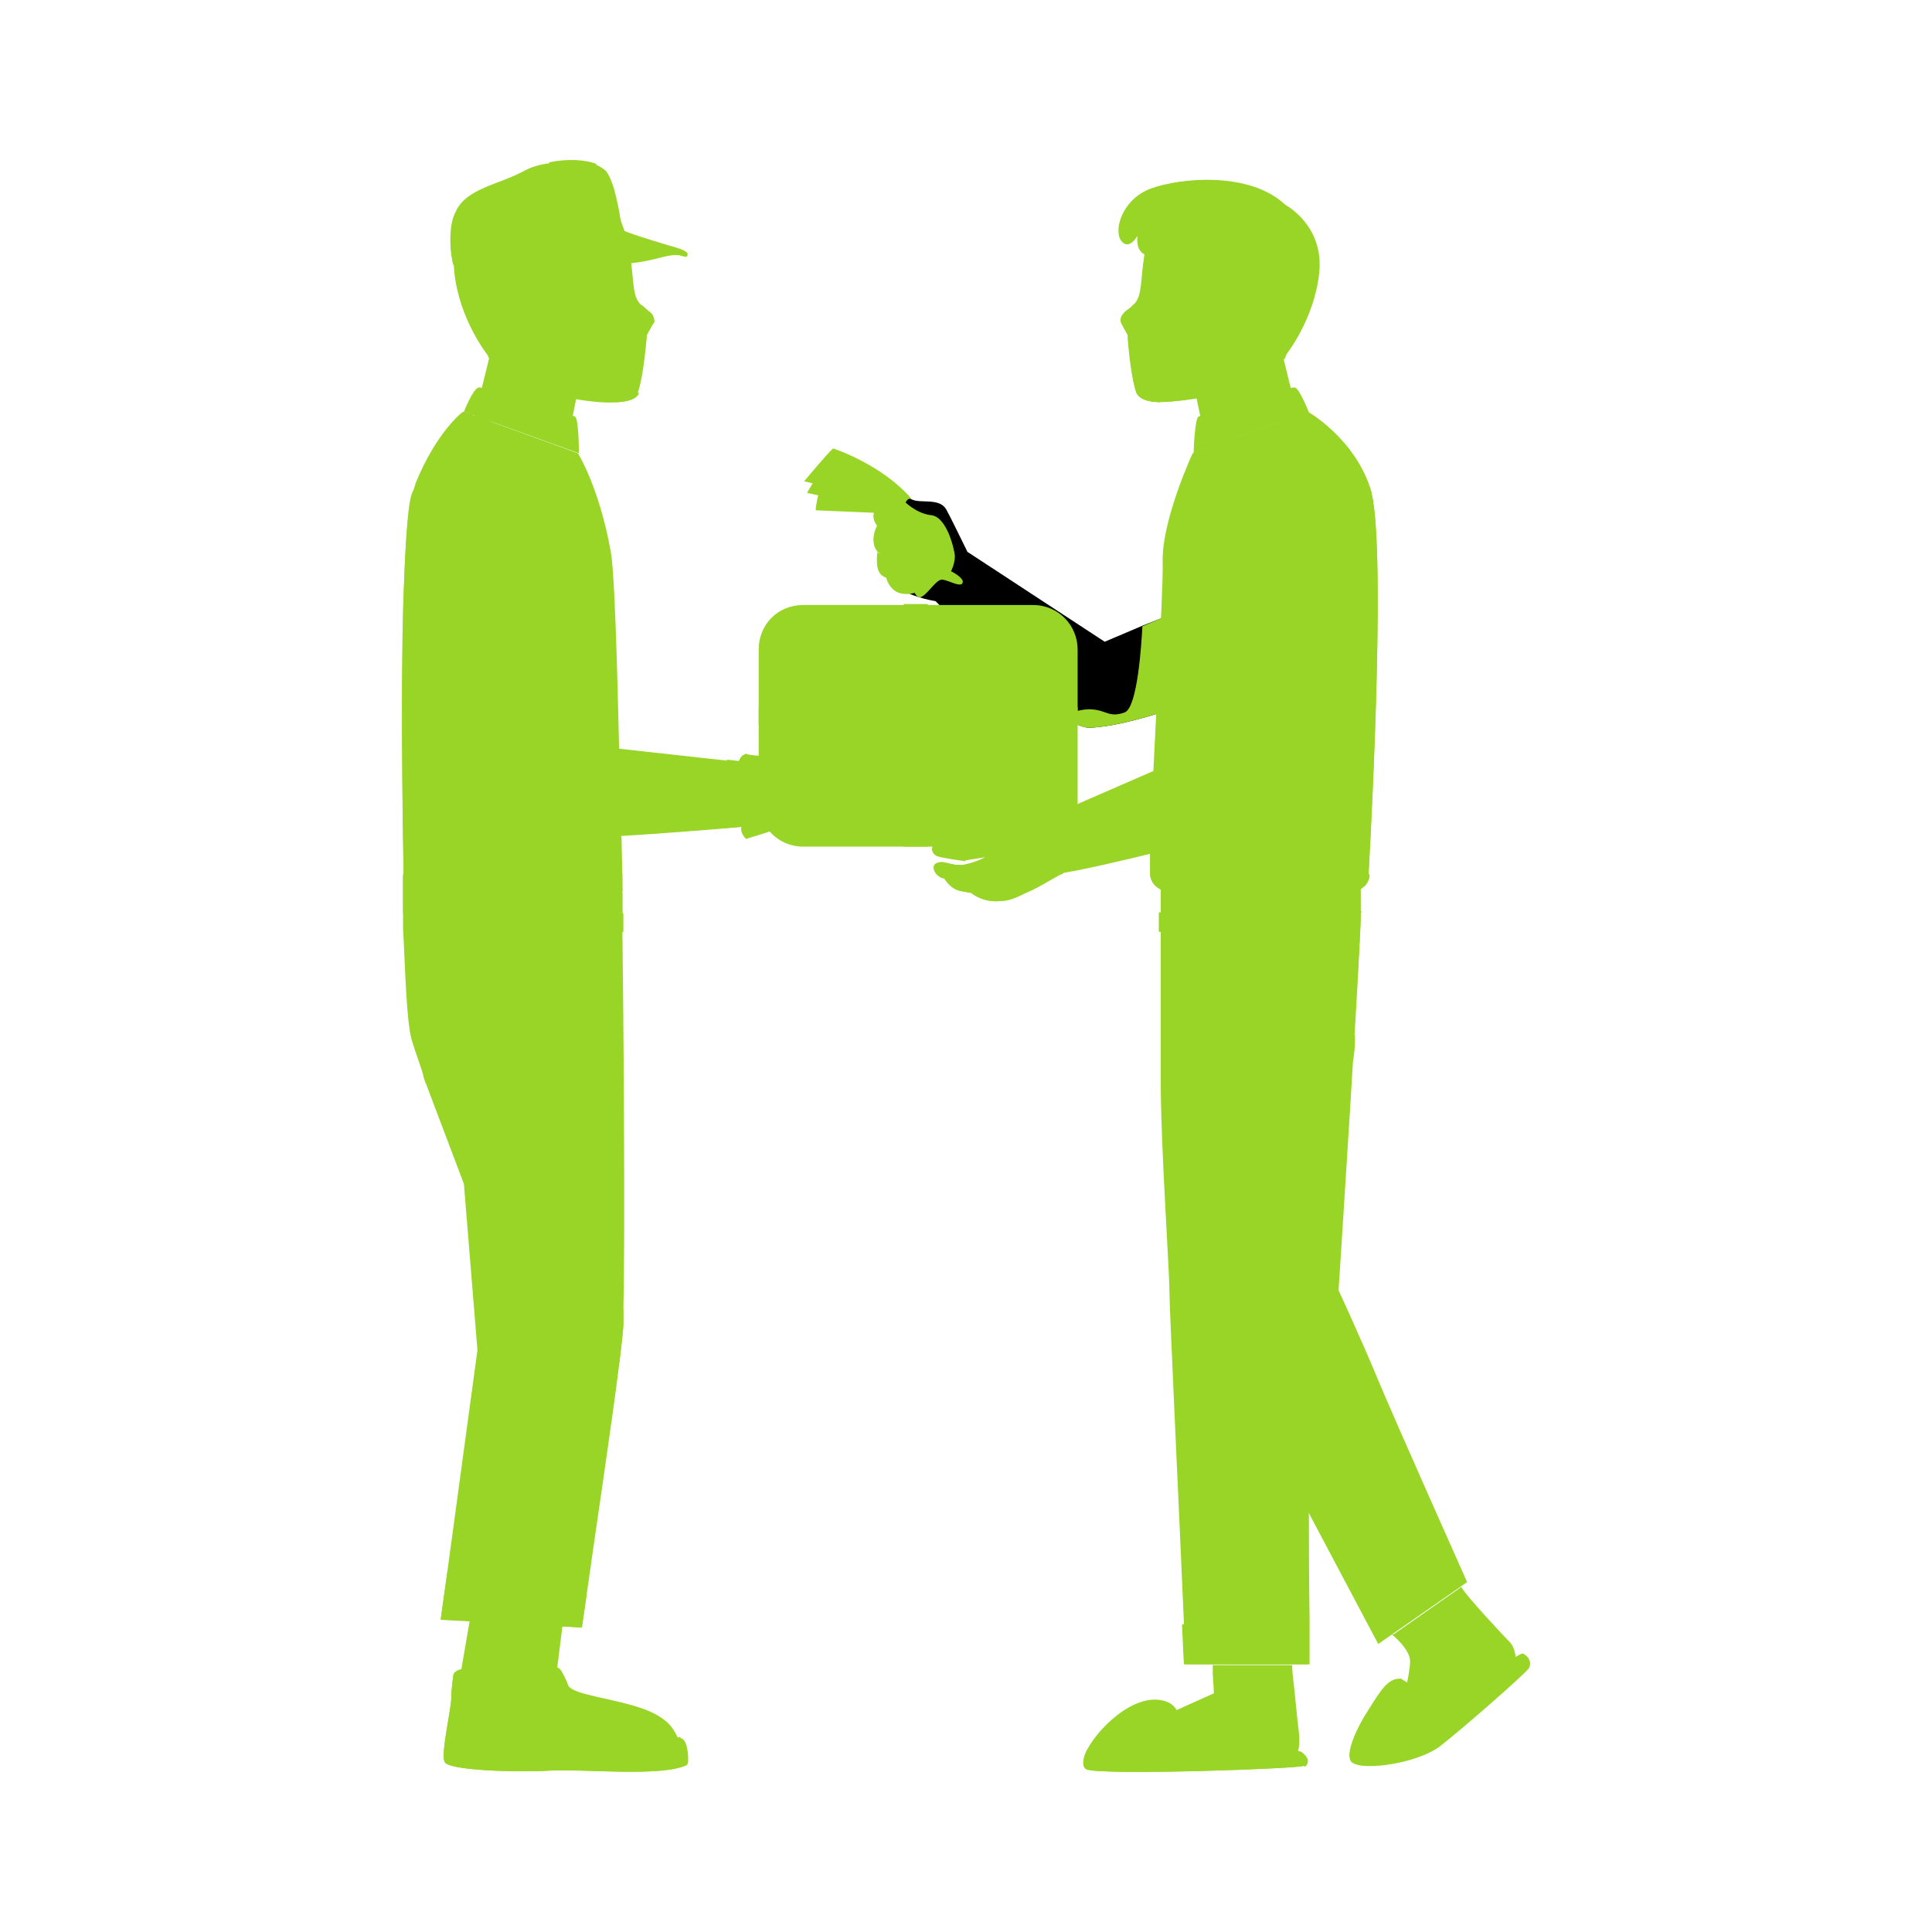 <?xml version="1.0" encoding="UTF-8"?>
<!DOCTYPE svg PUBLIC "-//W3C//DTD SVG 1.1//EN" "http://www.w3.org/Graphics/SVG/1.1/DTD/svg11.dtd">
<!-- Creator: CorelDRAW 2019 (64-Bit) -->
<svg xmlns="http://www.w3.org/2000/svg" xml:space="preserve" width="0.02in" height="0.02in" version="1.1" shape-rendering="geometricPrecision" text-rendering="geometricPrecision" image-rendering="optimizeQuality" fill-rule="evenodd" clip-rule="evenodd"
viewBox="0 0 19.99 19.99"
 xmlns:xlink="http://www.w3.org/1999/xlink"
 xmlns:xodm="http://www.corel.com/coreldraw/odm/2003">
 <g id="Layer_x0020_1">
  <rect fill="none" x="-0.01" y="-0" width="20" height="20"/>
  <g id="_2315193348640">
   <path fill="99d526" fill-rule="nonzero" d="M12.1 6.36l0 0.98c0,0 -0.01,0 -0.02,0.01 -0.09,0.03 -0.51,0.17 -0.81,0.18 -0.06,0 -0.16,-0.04 -0.28,-0.12 -0.43,-0.29 -1.12,-1 -1.31,-1.19 -0.18,-0.03 -0.3,-0.09 -0.3,-0.09l0.11 -0.72c0,0 -0.09,-0.04 -0.13,-0.13 -0.04,-0.09 -0.01,-0.16 0.08,-0.11 0.09,0.04 0.28,-0.02 0.35,0.1 0.05,0.09 0.16,0.32 0.22,0.44l1.42 0.93 0.4 -0.17 0.28 -0.11 0 0 0 0 0 0z"/>
   <path fill="#99d526" fill-rule="nonzero" d="M9.21 5.2c0,0 -0.09,-0.03 -0.15,0.07 -0.06,0.09 0.01,0.19 0.09,0.23 0.09,0.04 0.41,0.2 0.46,0.1 0.05,-0.1 -0.09,-0.2 -0.14,-0.23 0,0 -0.13,-0.05 -0.14,-0.13l-0.12 -0.04 0 0 0 0z"/>
   <path fill="#99d526" fill-rule="nonzero" d="M9.08 5.43c0,0 -0.07,0.11 -0.03,0.23 0.04,0.11 0.26,0.17 0.35,0.2 0.09,0.03 0.2,-0.06 0.22,-0.12 0.02,-0.07 -0.07,-0.12 -0.07,-0.12 0,0 -0.41,-0.15 -0.48,-0.19l0 0 0 0z"/>
   <path fill="#99d526" fill-rule="nonzero" d="M9.08 5.7c0,0 -0.03,0.17 0.03,0.24 0.06,0.07 0.28,0.08 0.33,0.07 0.05,-0.02 0.1,-0.07 0.1,-0.1 0,-0.04 -0.04,-0.05 -0.04,-0.05 0,0 -0.04,0.02 -0.15,-0.02 -0.11,-0.03 -0.28,-0.13 -0.28,-0.13l0 0 0 0z"/>
   <path fill="#99d526" fill-rule="nonzero" d="M12.1 6.36l-0.02 0.99c-0.09,0.03 -0.51,0.17 -0.81,0.18 -0.07,0 -0.16,-0.04 -0.28,-0.12 0.07,-0.03 0.2,-0.08 0.31,-0.07 0.15,0.01 0.18,0.09 0.34,0.03 0.13,-0.06 0.17,-0.7 0.18,-0.89l0.28 -0.12 0 0 0 0z"/>
   <path fill="#99d526" fill-rule="nonzero" d="M8.47 5.11c0,0 -0.03,0.11 -0.03,0.17l0.93 0.04 -0.29 -0.07 -0.61 -0.13 0 0z"/>
   <path fill="#99d526" fill-rule="nonzero" d="M9.17 5.98c0,0 0.02,0.09 0.1,0.14 0.09,0.05 0.22,0.02 0.26,-0.02 0.04,-0.03 0.05,-0.06 0.03,-0.09 -0.02,-0.04 -0.08,-0.05 -0.08,-0.05 0,0 -0.12,0.09 -0.31,0.01l0 0 0 0z"/>
   <path fill="#99d526" fill-rule="nonzero" d="M9.35 5.18c0,0 0.12,0.13 0.28,0.15 0.16,0.01 0.24,0.33 0.25,0.42 0,0.09 -0.04,0.16 -0.04,0.16 0,0 0.14,0.07 0.12,0.12 -0.02,0.06 -0.18,-0.05 -0.23,-0.03 -0.06,0.02 -0.15,0.17 -0.21,0.18 -0.07,0.01 -0.12,-0.22 -0.13,-0.38 -0.01,-0.15 0.06,-0.22 0.03,-0.31 -0.03,-0.09 -0.18,-0.26 -0.08,-0.32l0 0 0 0z"/>
   <path fill="#99d526" fill-rule="nonzero" d="M9.38 5.33c0,0 -0.69,-0.16 -1.03,-0.23l0.1 -0.17c0,0 0.52,0.12 0.9,0.25 0,0 0.02,0.13 0.03,0.15l0 0 0 0z"/>
   <path fill="#99d526" fill-rule="nonzero" d="M9.36 5.29c0,0 -0.88,-0.28 -1.04,-0.31 0,0 0.25,-0.3 0.3,-0.34 0,0 0.5,0.16 0.81,0.52 0,0 -0.08,-0.02 -0.07,0.14l0 0z"/>
   <path fill="#99d526" fill-rule="nonzero" d="M12.93 14.5l1.33 2.51 0.92 -0.64c0,0 -0.75,-1.68 -0.92,-2.09 -0.17,-0.41 -0.41,-0.93 -0.41,-0.93 0,0 0.23,-3.53 0.23,-3.89l-1.04 0c-0.34,1.35 -0.17,4.71 -0.11,5.05l0 0z"/>
   <polygon fill="#99d526" fill-rule="nonzero" points="12.01,9.11 12.01,9.45 14.08,9.45 14.08,9.09 "/>
   <path fill="#99d526" fill-rule="nonzero" d="M13.28 3.71l0.15 0.61 -0.95 0.23 -0.02 -0.1 -0.07 -0.33c0,0 -0.22,0.04 -0.4,0.04l0 0c0,0 0,0 -0,0 -0.11,-0 -0.2,-0.03 -0.23,-0.09 -0.06,-0.17 -0.09,-0.6 -0.09,-0.6l-0.06 -0.11c-0.03,-0.06 -0,-0.12 0.05,-0.15 0.02,-0.01 0.04,-0.03 0.07,-0.06 0.09,-0.08 0.07,-0.26 0.11,-0.51 0.04,-0.26 0.13,-0.43 0.13,-0.43 0,0 0.32,-0.19 0.75,-0.16 0.43,0.03 0.8,0.28 0.8,0.69 0,0.41 -0.23,0.98 -0.23,0.98l0 0 0 0z"/>
   <path fill="#99d526" fill-rule="nonzero" d="M12.99 3.93c-0.19,0.24 -0.42,0.5 -0.5,0.52 -0.01,0 -0.02,0 -0.04,0l-0.07 -0.33c0,0 -0.22,0.04 -0.4,0.04l-0.01 -0.06c0,0 0.47,-0.08 0.65,-0.25 0.17,-0.17 0.2,-0.29 0.2,-0.29 0,0 0.16,-0.04 0.26,0 0.1,0.03 0.09,0.13 -0.1,0.37l-0 0 0 0z"/>
   <path fill="#99d526" fill-rule="nonzero" d="M13.54 4.26c0,0 -0.09,-0.23 -0.14,-0.25 -0.05,-0.02 -0.96,0.28 -1,0.3 -0.04,0.03 -0.05,0.38 -0.05,0.38l1.19 -0.43 0 0z"/>
   <path fill="#99d526" fill-rule="nonzero" d="M14.17 9.05c-0,0.09 -0.08,0.17 -0.18,0.17l-1.9 0c-0.1,0 -0.19,-0.08 -0.19,-0.18 0,-0.06 0,-0.13 0,-0.21 0.02,-0.84 0.14,-2.68 0.13,-3.02 -0.01,-0.43 0.31,-1.12 0.31,-1.12l1.19 -0.43 0 0c0,0 0.48,0.27 0.65,0.8 0.16,0.5 0.02,3.27 -0.02,3.98l0 0 0 0z"/>
   <path fill="#99d526" fill-rule="nonzero" d="M12.43 3.65c-0.04,0.23 -0.16,0.44 -0.43,0.51 0,0 0,0 -0,0 -0.09,0 -0.18,-0.02 -0.22,-0.07 -0.01,-0.01 -0.01,-0.02 -0.02,-0.02 -0.05,-0.13 -0.08,-0.42 -0.09,-0.54 0,-0.04 -0,-0.06 -0,-0.06l-0.06 -0.11c-0.02,-0.03 -0.02,-0.06 -0,-0.09 0.01,-0.02 0.03,-0.04 0.05,-0.06 0.02,-0.02 0.05,-0.03 0.07,-0.06 0,0 0.21,0.12 0.44,0.17 0.04,0.01 0.07,0.02 0.1,0.03 0.15,0.05 0.19,0.11 0.16,0.3l0 0 0 0z"/>
   <path fill="#99d526" fill-rule="nonzero" d="M10.69 8.76l-2.38 0c-0.26,0 -0.46,-0.21 -0.46,-0.46l0 -1.58c0,-0.26 0.2,-0.46 0.46,-0.46l2.38 0c0.26,0 0.46,0.21 0.46,0.46l0 1.58c0,0.26 -0.21,0.46 -0.46,0.46z"/>
   <polygon fill="#99d526" fill-rule="nonzero" points="9.6,8.76 9.35,8.76 9.35,6.25 9.6,6.25 "/>
   <polygon fill="#99d526" fill-rule="nonzero" points="11.15,7.5 7.85,7.5 7.85,7.32 11.15,7.32 "/>
   <path fill="#99d526" fill-rule="nonzero" d="M8.8 6.74l-0.33 0c-0.03,0 -0.05,-0.02 -0.05,-0.05l0 -0.15c0,-0.03 0.02,-0.05 0.05,-0.05l0.33 0c0.03,0 0.05,0.02 0.05,0.05l0 0.15c0,0.03 -0.02,0.05 -0.05,0.05z"/>
   <path fill="#99d526" fill-rule="nonzero" d="M12.97 3.56l0.33 0.12c0,0 0.3,-0.37 0.35,-0.86 0.05,-0.49 -0.35,-0.7 -0.35,-0.7 -0.37,-0.35 -1.09,-0.28 -1.39,-0.17 -0.3,0.11 -0.39,0.43 -0.31,0.54 0.08,0.11 0.17,-0.05 0.17,-0.05 0,0 -0.03,0.16 0.09,0.2 0.11,0.04 0.15,-0.15 0.15,-0.15 0,0 0.01,0.16 0.08,0.2 0.07,0.04 0.12,-0.12 0.12,-0.12 0.04,0.15 0.26,0.19 0.26,0.19 0,0 0.02,0.16 0.09,0.22 0.08,0.07 0.12,0.07 0.12,0.07l-0.03 0.25c0,0 0.02,0.03 0.08,-0.04 0.07,-0.07 0.08,-0.16 0.08,-0.16 0,0 0.03,-0.15 0.15,-0.15 0.13,0 0.14,0.13 0.13,0.19 -0.01,0.06 -0.04,0.2 -0.04,0.23 0,0.02 -0.03,0.15 -0.08,0.19l-0 0 0 0z"/>
   <path fill="#99d526" fill-rule="nonzero" d="M13.83 5.94c-0.05,0.5 -0.13,1.43 -0.17,1.74 -0.02,0.13 -0.03,0.28 -0.06,0.41 -0.04,0.18 -0.1,0.33 -0.29,0.39 -0.01,0 -0.02,0.01 -0.03,0.01 -0.04,0.01 -0.09,0.02 -0.16,0.04 -0.52,0.13 -1.72,0.44 -2.11,0.5 -0.01,0.01 -0.03,0.02 -0.04,0.02 0,0 0,0 0,0 -0.11,0.06 -0.25,0.15 -0.38,0.2 -0.08,0.04 -0.16,0.07 -0.21,0.07 -0.21,0.03 -0.33,-0.08 -0.33,-0.08 0,0 0,0 -0.11,-0.02 -0.11,-0.02 -0.17,-0.13 -0.17,-0.13 -0.09,-0.01 -0.15,-0.13 -0.08,-0.16 0.07,-0.03 0.12,0.02 0.24,0.02 0.02,0 0.04,-0 0.07,-0.01 0.09,-0.02 0.18,-0.06 0.19,-0.07l-0.19 0.03 -0.01 0c0,0 -0.22,-0.03 -0.28,-0.05 -0.06,-0.02 -0.09,-0.11 0,-0.14 0.04,-0.01 0.1,-0.01 0.17,-0.01 0.09,0 0.18,0 0.24,-0.02 0.12,-0.04 0.3,-0.14 0.28,-0.15 -0.02,-0.01 -0.09,0 -0.18,0.01 -0.04,0 -0.07,0.01 -0.1,0.01 -0.11,0.01 -0.17,-0.12 -0.09,-0.13 0.08,-0.02 0.22,-0.07 0.35,-0.09 0,0 0.01,-0 0.02,-0 0.14,-0.02 0.52,0.08 0.54,0.08l1.7 -0.74c0,0 -0,-1.44 0,-1.5 0,-0.05 -0.1,-0.89 0,-1.14l1.2 0.11c0,0 0.05,0.29 0,0.79l0 0 0 0z"/>
   <path fill="#99d526" fill-rule="nonzero" d="M13.85 6.61l-1.3 0.04c0,0 -0.02,-0.14 -0.03,-0.33 -0.02,-0.2 -0.03,-0.46 -0.02,-0.7 0,-0.2 0.03,-0.36 0.06,-0.48 0.04,-0.2 0.19,-0.35 0.38,-0.41 0.12,-0.04 0.23,-0.05 0.33,-0.05 0.31,0 0.53,0.18 0.59,0.44 0.06,0.24 0,1.5 0,1.5l-0 0 0 0z"/>
   <path fill="#99d526" fill-rule="nonzero" d="M13.85 6.61l-1.3 0.04c0,0 -0.02,-0.14 -0.03,-0.33 0.1,0.02 0.22,0.03 0.34,0.01 0.32,-0.04 0.33,0.02 0.57,-0.04 0.24,-0.06 0.02,-0.33 0.11,-0.6 0.09,-0.27 0.07,-0.56 -0.22,-0.92 -0.03,-0.04 -0.05,-0.07 -0.06,-0.09 0.31,0 0.53,0.18 0.59,0.43 0.06,0.24 0,1.5 0,1.5l-0 0 0 0z"/>
   <path fill="#99d526" fill-rule="nonzero" d="M14.08 9.45c0,0 -0,0.07 -0.01,0.23 -0.01,0.2 -0.03,0.54 -0.06,1.02 -0,0.02 -0,0.04 -0,0.06 -0,0.07 -0.01,0.14 -0.02,0.21 -0.07,0.76 -0.32,1.77 -0.41,2.11 -0.02,0.08 -0.03,0.12 -0.03,0.12 0,0 0,0.11 0,0.28 0,0.36 0.01,0.97 -0,1.27 -0.01,0.3 -0.01,1.37 -0,2 0,0.28 0,0.47 0,0.47l-1.28 0c0,0 -0.01,-0.16 -0.02,-0.42 -0.04,-0.96 -0.15,-3.25 -0.15,-3.43 0,-0.23 -0.09,-1.51 -0.09,-2.17 0,-0.48 0,-1.22 0,-1.57 0,-0.13 -0,-0.2 -0,-0.2l2.08 0 -0 0 0 0z"/>
   <path fill="#99d526" fill-rule="nonzero" d="M13.26 18.23c-0.15,0.02 -1.22,0 -1.32,0 -0.11,0 -0.45,0.04 -0.54,-0.02 -0.09,-0.06 0.07,-0.15 0.1,-0.2 0.02,-0.05 0.09,-0.07 0.2,-0.11 0.11,-0.04 0.86,-0.38 0.86,-0.38l-0.01 -0.18 -0 -0.11 0.82 0c0,0 0,0.06 0.01,0.14 0.02,0.16 0.04,0.41 0.06,0.56 0.02,0.21 -0.03,0.29 -0.18,0.31l0 -0 0 0z"/>
   <path fill="#99d526" fill-rule="nonzero" d="M13.49 18.27c-0.03,0.03 -2.03,0.1 -2.24,0.04 -0.06,-0.02 -0.05,-0.11 0,-0.21 0.14,-0.26 0.55,-0.63 0.85,-0.48 0.1,0.05 0.15,0.24 0.2,0.39 0.06,0.16 1.08,0.05 1.17,0.12 0.03,0.02 0.05,0.05 0.06,0.07 0.01,0.04 -0.01,0.07 -0.03,0.08l-0 -0 0 0z"/>
   <path fill="#99d526" fill-rule="nonzero" d="M14.4 16.91c0,0 0.19,0.15 0.19,0.28 0,0.13 -0.09,0.47 -0.09,0.47l0.41 0.21c0,0 0.47,-0.35 0.65,-0.48 0.17,-0.14 0.13,-0.31 0.07,-0.39 -0.07,-0.07 -0.48,-0.51 -0.51,-0.58l-0.7 0.49 0 0 0 0z"/>
   <path fill="#99d526" fill-rule="nonzero" d="M14.48 17.36c0,0 0.37,0.22 0.46,0.28 0.09,0.05 0.76,-0.56 0.82,-0.53 0.06,0.03 0.09,0.09 0.06,0.15 -0.04,0.06 -0.68,0.62 -0.91,0.8 -0.25,0.2 -0.9,0.28 -0.94,0.15 -0.04,-0.09 0.07,-0.34 0.19,-0.52 0.12,-0.19 0.2,-0.33 0.33,-0.32l0 0z"/>
   <path fill="#99d526" fill-rule="nonzero" d="M9.71 8.72c0.04,-0.01 0.11,-0.01 0.17,-0.01 0.04,0.03 0.07,0.06 0.09,0.08 0.02,0.03 0.02,0.07 0.02,0.12l-0.01 0c0,0 -0.22,-0.03 -0.28,-0.05 -0.06,-0.02 -0.09,-0.11 0,-0.14l0 0 0 0z"/>
   <path fill="#99d526" fill-rule="nonzero" d="M10.59 9.25c-0.08,0.04 -0.16,0.07 -0.21,0.07 -0.21,0.03 -0.32,-0.08 -0.32,-0.08 0,0 0,0 -0.11,-0.02 -0.11,-0.02 -0.17,-0.13 -0.17,-0.13 -0.09,-0.01 -0.15,-0.13 -0.08,-0.16 0.07,-0.03 0.12,0.02 0.23,0.02 0.02,0 0.05,-0 0.07,-0.01 0,0.06 0,0.12 0.04,0.17 0.05,0.09 0.39,0.13 0.56,0.13l0 0 0 0z"/>
   <path fill="#99d526" fill-rule="nonzero" d="M13.56 10.06c0.04,0.31 0.01,0.26 0.09,0.47 0.05,0.14 0.24,0.17 0.37,0.18 -0,0.02 -0,0.04 -0,0.06 -0,0.07 -0.01,0.14 -0.02,0.21 -0.19,0.02 -0.48,0.01 -0.51,0.09 -0.05,0.12 -0.06,0.31 -0.19,0.63 -0.14,0.33 -0.17,1.27 -0.11,1.39 0.05,0.09 0.27,0.02 0.39,-0 -0.02,0.07 -0.03,0.12 -0.03,0.12 0,0 0,0.11 0,0.28 -0.14,0.08 -0.4,0.15 -0.42,0.28 -0.02,0.18 -0.07,0.52 0.01,0.95 0.07,0.43 -0.09,1.5 0.04,1.83 0.07,0.18 0.22,0.21 0.35,0.2 0,0.28 0,0.47 0,0.47l-1.28 0c0,0 -0.01,-0.16 -0.02,-0.41 0.15,-0.05 0.44,-0.18 0.5,-0.43 0.08,-0.35 -0.11,-1.68 -0.11,-1.88 0,-0.2 0.06,-0.81 -0.01,-0.98 -0.06,-0.17 0.01,-0.33 0.02,-0.47 0.01,-0.14 -0.06,-0.23 0.02,-0.95 0.07,-0.71 0.3,-1.89 0.11,-2.15 -0.16,-0.21 -0.63,-0.29 -0.77,-0.31 0,-0.12 0,-0.2 0,-0.2l2.08 0c0,0 -0,0.07 -0.02,0.23 -0.22,0.06 -0.54,0.17 -0.51,0.37l0 0 0 0z"/>
   <path fill="#99d526" fill-rule="nonzero" d="M14.17 9.05c-0,0.09 -0.08,0.17 -0.18,0.17l-1.9 0c-0.1,0 -0.19,-0.08 -0.19,-0.18 0,-0.06 0,-0.13 0,-0.21 0.09,0.07 0.23,0.13 0.41,0.13 0.36,0.01 0.76,-0.14 1.11,-0.14 0.35,0 0.43,-0.44 0.54,-1.11 0.11,-0.67 0.08,-2.88 -0.32,-3.15 -0.15,-0.11 -0.16,-0.21 -0.11,-0.3l0 0c0,0 0.48,0.27 0.65,0.8 0.16,0.5 0.02,3.27 -0.02,3.99l0 0 0 0z"/>
   <path fill="#99d526" fill-rule="nonzero" d="M13.28 8.48c-0.04,0.01 -0.09,0.03 -0.16,0.04 -0.52,0.13 -1.72,0.44 -2.11,0.5 -0.01,0.01 -0.03,0.02 -0.04,0.02 0.01,-0.02 0.01,-0.03 0.01,-0.04 0,-0.07 -0.04,-0.31 -0.02,-0.35 0.03,-0.04 0.11,0.24 0.15,0.26 0.04,0.02 1.99,-0.46 2.19,-0.57 0.08,-0.05 0.05,0.03 -0.02,0.15l0 0 0 0z"/>
   <path fill="#99d526" fill-rule="nonzero" d="M10.38 8.33c-0,0.09 -0.08,0.17 -0.16,0.21 -0.04,0 -0.07,0.01 -0.11,0.01 -0.11,0 -0.16,-0.12 -0.08,-0.13 0.07,-0.01 0.22,-0.07 0.35,-0.09l0 0 0 0z"/>
   <path fill="#99d526" fill-rule="nonzero" d="M11.67 3.52c0,-0.04 -0,-0.06 -0,-0.06l-0.06 -0.11c-0.02,-0.03 -0.02,-0.06 -0,-0.09 0.05,0.02 0.26,0.11 0.27,0.13 0.02,0.03 -0.13,0.14 -0.21,0.13l0 0 0 0z"/>
   <path fill="#99d526" fill-rule="nonzero" d="M12.43 3.65c-0.04,0.23 -0.16,0.44 -0.43,0.51 0,0 0,0 -0,0 -0.09,0 -0.18,-0.02 -0.22,-0.07 0.09,0.02 0.26,0 0.39,-0.2 0.16,-0.24 0.09,-0.46 0.1,-0.54 0.15,0.05 0.19,0.11 0.16,0.3l0 0 0 0z"/>
   <path fill="#99d526" fill-rule="nonzero" d="M13.49 18.27c-0.03,0.03 -2.03,0.1 -2.24,0.04 -0.06,-0.02 -0.05,-0.11 0,-0.21 0.09,0.04 0.27,0.09 0.51,0.04 0.39,-0.08 0.11,-0.46 0.21,-0.47 0.1,-0.01 0.17,0.2 0.21,0.35 0.04,0.14 0.37,0.21 0.66,0.22 0.23,0 0.56,-0.03 0.68,-0.05 0.01,0.04 -0,0.07 -0.03,0.08l0 0 0 0z"/>
   <path fill="#99d526" fill-rule="nonzero" d="M13.28 17.41c0,0 0.03,0.07 0,0.2 -0.03,0.13 -0.19,0.2 -0.19,0.2 0,0 -0,-0.31 -0.08,-0.35 -0.06,-0.02 -0.31,-0.09 -0.46,-0.12l-0 -0.11 0.81 0c0,0 0.01,0.06 0.01,0.14l-0.09 0.04 0 0 0 0z"/>
   <polygon fill="#99d526" fill-rule="nonzero" points="4.87,16.71 4.76,17.35 5.75,17.38 5.82,16.82 "/>
   <path fill="#99d526" fill-rule="nonzero" d="M7.11 18.26c-0.26,0.13 -1.07,0.04 -1.42,0.06 -0.34,0.02 -1.05,0 -1.09,-0.09 -0.04,-0.09 0.07,-0.55 0.07,-0.67 0,-0.06 0.01,-0.15 0.02,-0.22 0,-0.02 0.01,-0.03 0.02,-0.04 0.02,-0.02 0.05,-0.03 0.08,-0.03 0.08,0.02 0.22,0.05 0.39,0.05 0.19,0 0.43,-0.05 0.54,-0.07 0.04,-0.01 0.07,0.01 0.09,0.04 0.02,0.04 0.05,0.09 0.07,0.15 0.05,0.1 0.48,0.13 0.8,0.25 0.28,0.11 0.3,0.24 0.34,0.3 0.01,0.01 0.02,0.02 0.03,0.02 0.07,0.04 0.06,0.24 0.06,0.24l0 0 0 0z"/>
   <path fill="#99d526" fill-rule="nonzero" d="M7.11 18.26c-0.26,0.13 -1.07,0.04 -1.42,0.06 -0.34,0.02 -1.05,0 -1.09,-0.09 -0.04,-0.09 0.07,-0.55 0.07,-0.67 0,-0.06 0.01,-0.15 0.02,-0.22 0,-0.02 0.01,-0.03 0.02,-0.04 0.09,0.04 0.29,0.1 0.52,0.09 0.32,-0 0.18,0.15 -0.07,0.23 -0.26,0.08 -0.3,0.3 -0.18,0.35 0.11,0.06 0.47,-0.08 0.92,0.06 0.45,0.14 1.06,-0.01 1.13,-0.06 0.01,0.01 0.02,0.02 0.03,0.02 0.07,0.05 0.06,0.24 0.06,0.24l-0 0 0 0z"/>
   <path fill="#99d526" fill-rule="nonzero" d="M6.74 3.35l-0.06 0.11c0,0 -0.02,0.35 -0.07,0.54 -0.01,0.02 -0.01,0.04 -0.02,0.06 -0.06,0.17 -0.63,0.06 -0.63,0.06l-0.05 0.25 -0.04 0.19 -0.96 -0.24 0.15 -0.61c0,0 -0.23,-0.57 -0.23,-0.98 0,-0.4 0.37,-0.65 0.8,-0.68 0.43,-0.03 0.76,0.16 0.76,0.16 0,0 0.09,0.17 0.13,0.43 0.04,0.26 0.02,0.43 0.11,0.51 0.03,0.02 0.05,0.04 0.07,0.06 0.06,0.04 0.07,0.1 0.05,0.15l0 0 0 -0z"/>
   <path fill="#99d526" fill-rule="nonzero" d="M6.61 4.01c-0.01,0.02 -0.01,0.04 -0.02,0.06 -0.06,0.17 -0.63,0.06 -0.63,0.06l-0.05 0.25 -0.26 -0.03 -0.28 -0.78 0.15 0.02c0,0 0.07,0.27 0.34,0.35 0.2,0.06 0.57,0.08 0.76,0.07l0 0 0 0z"/>
   <path fill="#99d526" fill-rule="nonzero" d="M4.8 4.26c0,0 0.09,-0.23 0.15,-0.25 0.05,-0.02 0.96,0.28 1,0.3 0.04,0.03 0.04,0.38 0.04,0.38l-1.19 -0.43 0 0z"/>
   <path fill="#99d526" fill-rule="nonzero" d="M6.44 9.22l-2.26 0c0,0 -0.04,-1.69 -0.01,-2.91 0.02,-0.57 0.04,-1.05 0.09,-1.2 0.02,-0.04 0.03,-0.07 0.04,-0.11 0.22,-0.54 0.49,-0.74 0.49,-0.74l0.09 0.03 1.1 0.4c0,0 0.22,0.35 0.34,1.02 0.05,0.28 0.08,1.75 0.1,2.7 0,0.09 0,0.19 0.01,0.27 0,0.06 0,0.11 0,0.17 0,0.24 0.01,0.38 0.01,0.38l0 0 0 0z"/>
   <path fill="#99d526" fill-rule="nonzero" d="M6.44 9.22l-2.26 0c0,0 -0.08,-3.64 0.09,-4.11 0.22,-0.62 0.53,-0.85 0.53,-0.85l0.09 0.03c-0.15,0.17 -0.33,0.56 -0.35,1.42 -0.03,1.39 0.11,2.89 1.89,2.96 0.01,0.33 0.01,0.55 0.01,0.55l0 0 0 0z"/>
   <path fill="#99d526" fill-rule="nonzero" d="M5.38 3.56l-0.33 0.12c0,0 -0.3,-0.37 -0.35,-0.87 -0.05,-0.49 0.35,-0.7 0.35,-0.7 0.37,-0.36 0.65,-0.25 0.96,-0.13 0.3,0.11 0.48,0.52 0.48,0.52l-0.33 0.07c-0.04,0.15 -0.26,0.19 -0.26,0.19 0,0 -0.02,0.16 -0.09,0.22 -0.07,0.06 -0.12,0.07 -0.12,0.07l0.03 0.25c0,0 -0.02,0.02 -0.08,-0.05 -0.07,-0.07 -0.08,-0.15 -0.08,-0.15 0,0 -0.03,-0.16 -0.15,-0.16 -0.13,0 -0.14,0.13 -0.13,0.19 0.01,0.06 0.04,0.2 0.04,0.23 0,0.02 0.03,0.15 0.08,0.19l0 -0 0 0z"/>
   <path fill="#99d526" fill-rule="nonzero" d="M7.94 7.91l0 0.62c0,0 -0.03,0 -0.09,0.01 -0.41,0.04 -2,0.17 -2.59,0.15 -0.08,-0 -0.15,-0.01 -0.18,-0.02 -0.01,0 -0.02,-0 -0.03,-0.01l0 0c-0.2,-0.06 -0.28,-0.21 -0.33,-0.39 -0.02,-0.08 -0.04,-0.17 -0.05,-0.27 -0.05,-0.32 -0.11,-1.56 -0.16,-2.06 -0.05,-0.5 0,-0.79 0,-0.79l1.2 -0.11c0.1,0.24 0,1.09 0,1.14 0,0.05 0,1.49 0,1.49l1.81 0.2 0.35 0.04 0.06 0.01 0 0 0 0z"/>
   <path fill="#99d526" fill-rule="nonzero" d="M6.77 3.31c0,0.02 -0,0.03 -0.02,0.05l-0.06 0.11c0,0 0,0.02 -0,0.04 -0.01,0.11 -0.04,0.41 -0.09,0.55 0,0 0,0 0,0.01 -0.02,0.06 -0.12,0.09 -0.23,0.09 0,0 0,0 0,0 -0.28,-0.06 -0.4,-0.28 -0.43,-0.51 -0.03,-0.2 0.02,-0.26 0.17,-0.3 0.03,-0.01 0.06,-0.02 0.09,-0.02 0.23,-0.06 0.44,-0.17 0.44,-0.17 0.02,0.02 0.05,0.04 0.07,0.06 0.04,0.02 0.06,0.06 0.06,0.1l0 0 0 0z"/>
   <path fill="#99d526" fill-rule="nonzero" d="M5.82 6.43c-0.01,0.13 -0.01,0.22 -0.01,0.22l-1.3 0.04c0,0 -0.07,-0.57 -0.06,-1.03 0.01,-0.2 0.03,-0.36 0.06,-0.48 0.01,-0.05 0.03,-0.1 0.06,-0.15 0.07,-0.13 0.18,-0.22 0.32,-0.26 0.48,-0.15 0.84,0.04 0.92,0.39 0.04,0.18 0.02,0.9 0.01,1.27l0 0 0 0z"/>
   <polygon fill="#99d526" fill-rule="nonzero" points="6.44,9.04 6.44,9.45 4.17,9.45 4.17,9.04 "/>
   <path fill="#99d526" fill-rule="nonzero" d="M6.45 13.54c0,0.07 -0,0.12 -0,0.15 -0,0.07 -0.02,0.22 -0.04,0.4 -0.08,0.65 -0.26,1.83 -0.34,2.41 -0.03,0.21 -0.05,0.34 -0.05,0.34l-1.46 -0.09 0.07 -0.5 0.31 -2.28 -0.14 -1.72c0,0 -0.22,-0.58 -0.39,-1.03 -0.02,-0.04 -0.03,-0.09 -0.04,-0.13 -0.05,-0.15 -0.09,-0.26 -0.11,-0.33 -0.06,-0.21 -0.07,-0.85 -0.09,-1.15 0,-0.1 -0,-0.16 -0,-0.16l2.27 0c0,0 0,0.07 0,0.19 0.01,0.71 0.03,3.18 0.01,3.89l0 0 0 0z"/>
   <path fill="#99d526" fill-rule="nonzero" d="M5.57 16.39c0.12,0.06 0.37,0.1 0.5,0.11 -0.03,0.21 -0.05,0.34 -0.05,0.34l-1.46 -0.08 0.07 -0.5c0.15,-0.03 0.37,-0.09 0.42,-0.45 0.07,-0.52 0.15,-1.38 0.14,-1.53 -0.02,-0.15 -0.07,-0.1 0,-0.53 0.07,-0.43 0.09,-1.22 0,-1.39 -0.09,-0.17 0.01,-0.36 -0.16,-0.63 -0.17,-0.26 -0.01,-0.34 -0.19,-0.42 -0.15,-0.06 -0.31,-0.02 -0.42,-0.09 -0.02,-0.04 -0.03,-0.09 -0.05,-0.13 0.08,-0.07 0.37,-0.06 0.41,-0.33 0.04,-0.35 0.13,-0.79 0.06,-0.93 -0.06,-0.12 -0.5,-0.2 -0.66,-0.22 0,-0.09 -0,-0.16 -0,-0.16l2.27 0c0,0 0,0.07 0,0.19 -0.25,0.11 -0.85,0.4 -0.95,0.75 -0.12,0.44 0.04,1.78 0.18,2.29 0.13,0.51 0.04,0.63 0.04,0.89 0,0.26 0.02,0.33 0.04,0.42 0.02,0.09 -0.06,0.22 -0.1,0.51 -0.03,0.28 0.04,0.24 -0.04,0.93 -0.08,0.68 -0.21,0.88 -0.04,0.96l-0 0 0 0z"/>
   <path fill="#99d526" fill-rule="nonzero" d="M5.82 6.43c-0.01,0.13 -0.01,0.22 -0.01,0.22l-1.3 0.04c0,0 -0.07,-0.57 -0.06,-1.03 0.01,-0.2 0.03,-0.36 0.06,-0.48 0.01,-0.05 0.03,-0.1 0.06,-0.15 0.01,0.39 0.1,1.09 0.57,1.31 0.22,0.11 0.46,0.12 0.68,0.09l0 0z"/>
   <path fill="#99d526" fill-rule="nonzero" d="M6.99 2.56c0,0 -0.45,-0.13 -0.55,-0.18 -0.1,-0.05 -0.69,0.17 -0.89,0.2 -0.2,0.02 -0.1,0.07 -0.05,0.08 0,0 0.43,0.07 0.82,0.07 0.39,0.01 0.54,-0.1 0.69,-0.09 0.04,0 0.09,0.03 0.1,0.01 0.01,-0.02 0.02,-0.05 -0.12,-0.09l-0 0 0 0z"/>
   <path fill="#99d526" fill-rule="nonzero" d="M6.44 2.38c-0.32,0.2 -1.13,0.27 -1.13,0.27l-0.62 0.09c0,0 -0.03,-0.12 -0.03,-0.26 -0,-0.1 0.01,-0.21 0.06,-0.3 0.11,-0.23 0.44,-0.27 0.7,-0.41 0.07,-0.04 0.17,-0.07 0.26,-0.08 0.19,-0.04 0.38,-0.03 0.5,0.02 0.04,0.02 0.07,0.04 0.09,0.06 0.09,0.11 0.14,0.43 0.16,0.56 0,0.04 0,0.06 0,0.06l0 0 0 0z"/>
   <path fill="#99d526" fill-rule="nonzero" d="M6.44 2.38c-0.32,0.2 -1.13,0.27 -1.13,0.27l-0.62 0.09c0,0 -0.03,-0.12 -0.03,-0.26 0.07,0.01 0.23,0.02 0.26,-0.04 0.04,-0.07 0.2,-0.11 0.38,-0.18 0.18,-0.07 0.23,-0.17 0.23,-0.25 -0.01,-0.08 0.02,-0.13 0.11,-0.22 0.05,-0.06 0.05,-0.09 0.04,-0.11 0.19,-0.04 0.38,-0.03 0.5,0.02 -0.07,0.01 -0.18,0.04 -0.26,0.14 -0.13,0.18 -0.15,0.38 -0.11,0.53 0.04,0.15 0.5,-0.02 0.59,-0.04 0.01,-0 0.02,-0 0.03,-0 0,0.03 0,0.06 0,0.06l0 0 0 0z"/>
   <polygon fill="#99d526" fill-rule="nonzero" points="5.72,6.74 4.59,7 4.57,6.69 5.72,6.65 "/>
   <path fill="#99d526" fill-rule="nonzero" d="M7.88 7.9l-0.04 0.64c-0.47,0.04 -2.49,0.2 -2.77,0.13 -0.01,-0 -0.02,-0 -0.03,-0.01 0.6,-0.08 2.26,-0.31 2.38,-0.38 0.11,-0.06 0.11,-0.31 0.1,-0.42l0.36 0.04 0 0 0 0z"/>
   <path fill="#99d526" fill-rule="nonzero" d="M9.11 8.05c-0.02,0.04 -0.22,0.17 -0.31,0.18 -0,0 -0.01,0 -0.01,0 -0.04,0 -0.08,0 -0.12,0l-0 0.02 0.12 0 0.02 0c0,0 0.06,-0.02 0.14,-0.06 0.08,-0.05 0.09,-0.04 0.11,-0.02 0.03,0.02 0.02,0.06 -0.01,0.1 -0.04,0.04 -0.09,0.09 -0.19,0.12 -0.03,0.01 -0.07,0.01 -0.11,0.01 -0.04,0 -0.08,0 -0.12,0l-0 0.04 0.09 0.02 0.03 0c0,0 0.03,-0.02 0.09,-0.04 0.06,-0.02 0.13,-0.01 0.12,0.03 -0.01,0.04 -0.09,0.11 -0.19,0.12 -0.09,0.02 -0.22,0 -0.22,0 0,0 0,-0 0,-0 -0.15,0 -0.5,-0 -0.5,-0l-0.32 0.1c0,0 -0.06,-0.05 -0.05,-0.12 0.01,-0.07 -0.02,-0.1 -0.04,-0.24 -0.03,-0.13 0.1,-0.17 0.04,-0.3 -0.06,-0.14 0.03,-0.21 0.03,-0.21 0,0 0,0 0.01,0 0.06,0.02 0.17,0.02 0.17,0.02l0.22 -0.1c0,0 0.08,-0.07 0.16,-0.09 0.01,-0 0.02,-0.01 0.03,-0.01 0.08,-0.02 0.3,-0.04 0.34,-0.05 0.04,-0.01 0.06,0.07 -0.02,0.11 -0.03,0.01 -0.06,0.03 -0.08,0.04 -0.05,0.02 -0.09,0.04 -0.12,0.04 -0.05,0 -0.1,0.09 -0.1,0.09 0,0 -0.01,0 -0.02,-0l0 0 0.24 0.02c0.07,-0 0.18,-0.01 0.24,-0.02l0 0c0.09,-0 0.22,-0.06 0.26,-0 0.04,0.06 -0.02,0.11 -0.12,0.13 -0.03,0.01 -0.07,0.02 -0.12,0.03 -0.08,0.02 -0.15,0.04 -0.16,0.04l0.01 0.03 0.15 -0.01 0.01 0c0,0 0.24,-0.11 0.27,-0.1 0.04,0.01 0.06,0.05 0.04,0.09l-0 0 0 0z"/>
   <path fill="#99d526" fill-rule="nonzero" d="M8.52 7.72c-0.1,-0.04 -0.21,-0.07 -0.27,-0.09 0.01,-0 0.02,-0.01 0.03,-0.01 0.08,-0.02 0.3,-0.04 0.34,-0.05 0.04,-0 0.06,0.07 -0.02,0.11 -0.03,0.02 -0.06,0.03 -0.08,0.04l0 0 0 0z"/>
   <path fill="#99d526" fill-rule="nonzero" d="M8.95 8.46c-0.01,0.04 -0.09,0.11 -0.19,0.12 -0.09,0.01 -0.22,0 -0.22,0 -0,0 -0,-0 -0,-0 -0.15,0 -0.5,-0 -0.5,-0l-0.32 0.1c0,0 -0.06,-0.05 -0.05,-0.12 0.01,-0.07 -0.02,-0.1 -0.05,-0.24 -0.03,-0.13 0.1,-0.17 0.04,-0.31 -0.06,-0.14 0.03,-0.2 0.03,-0.2 0,0 0,0 0.01,0 0.01,0.05 0.04,0.12 0.09,0.15 0.08,0.04 0.02,0.11 -0.02,0.15 -0.05,0.04 0.02,0.09 0.05,0.15 0.03,0.06 -0.11,0.13 -0.09,0.2 0.02,0.07 0.76,0.15 0.94,0.06 0.02,-0.01 0.03,-0.02 0.04,-0.03l0.03 0c0,0 0.03,-0.02 0.09,-0.04 0.06,-0.02 0.13,-0.01 0.12,0.03l-0 0 0 0z"/>
   <path fill="#99d526" fill-rule="nonzero" d="M8.78 8c-0.01,-0.07 -0.02,-0.12 -0.03,-0.16l0 0c0.09,-0 0.22,-0.06 0.26,-0 0.04,0.06 -0.02,0.11 -0.12,0.13 -0.03,0.01 -0.07,0.02 -0.12,0.03l0 0z"/>
   <path fill="#99d526" fill-rule="nonzero" d="M9.05 8.28c-0.04,0.04 -0.09,0.09 -0.19,0.12 -0.03,0.01 -0.07,0.01 -0.11,0.01 0.02,-0.04 0.03,-0.09 0.04,-0.15l0.02 0c0,0 0.06,-0.02 0.14,-0.06 0.08,-0.04 0.09,-0.04 0.11,-0.02 0.03,0.02 0.02,0.06 -0.01,0.1l0 0 0 0z"/>
   <path fill="#99d526" fill-rule="nonzero" d="M9.11 8.05c-0.02,0.04 -0.22,0.17 -0.31,0.18 -0,0 -0.01,0 -0.01,0 0,-0.06 0,-0.12 -0,-0.17l0.01 0c0,0 0.23,-0.11 0.27,-0.11 0.04,0.01 0.06,0.05 0.04,0.09l0 0 0 0z"/>
   <path fill="#99d526" fill-rule="nonzero" d="M6.44 9.23l0 0.22 -2.27 0 0 -0.39c0.12,0.06 0.4,0.15 0.96,0.19 0.59,0.04 1.07,0.01 1.31,-0.01l0 0 0 0z"/>
   <path fill="#99d526" fill-rule="nonzero" d="M6.45 13.54c0,0.07 -0,0.12 -0,0.15 -0,0.07 -0.02,0.22 -0.04,0.4 -0.04,0.03 -0.09,0.04 -0.15,0.02 -0.31,-0.12 -0.27,-0.53 -0.25,-0.57 0.01,-0.03 0.33,-0.01 0.45,-0l0 0 0 0z"/>
   <path fill="#99d526" fill-rule="nonzero" d="M6.77 3.31c0,0.02 -0,0.03 -0.02,0.05l-0.06 0.11c0,0 0,0.02 -0,0.04 -0.07,0.01 -0.17,-0.04 -0.16,-0.06 0,-0.03 0.05,-0.01 0.11,-0.05 0.05,-0.03 0.1,-0.07 0.13,-0.09l0 0 0 0z"/>
   <path fill="#99d526" fill-rule="nonzero" d="M6.61 4.06c0,0 -0,0 -0,0.01 -0.02,0.06 -0.12,0.09 -0.23,0.09 0,0 0,0 0,0 -0.28,-0.06 -0.4,-0.28 -0.43,-0.51 -0.03,-0.2 0.02,-0.26 0.17,-0.3 -0.02,0.06 -0.06,0.16 -0.06,0.28 0,0.19 0.16,0.23 0.22,0.33 0.06,0.09 0.2,0.16 0.31,0.11 0.01,-0 0.01,-0.01 0.02,-0.01l0 0 0 0z"/>
  </g>
 </g>
</svg>
